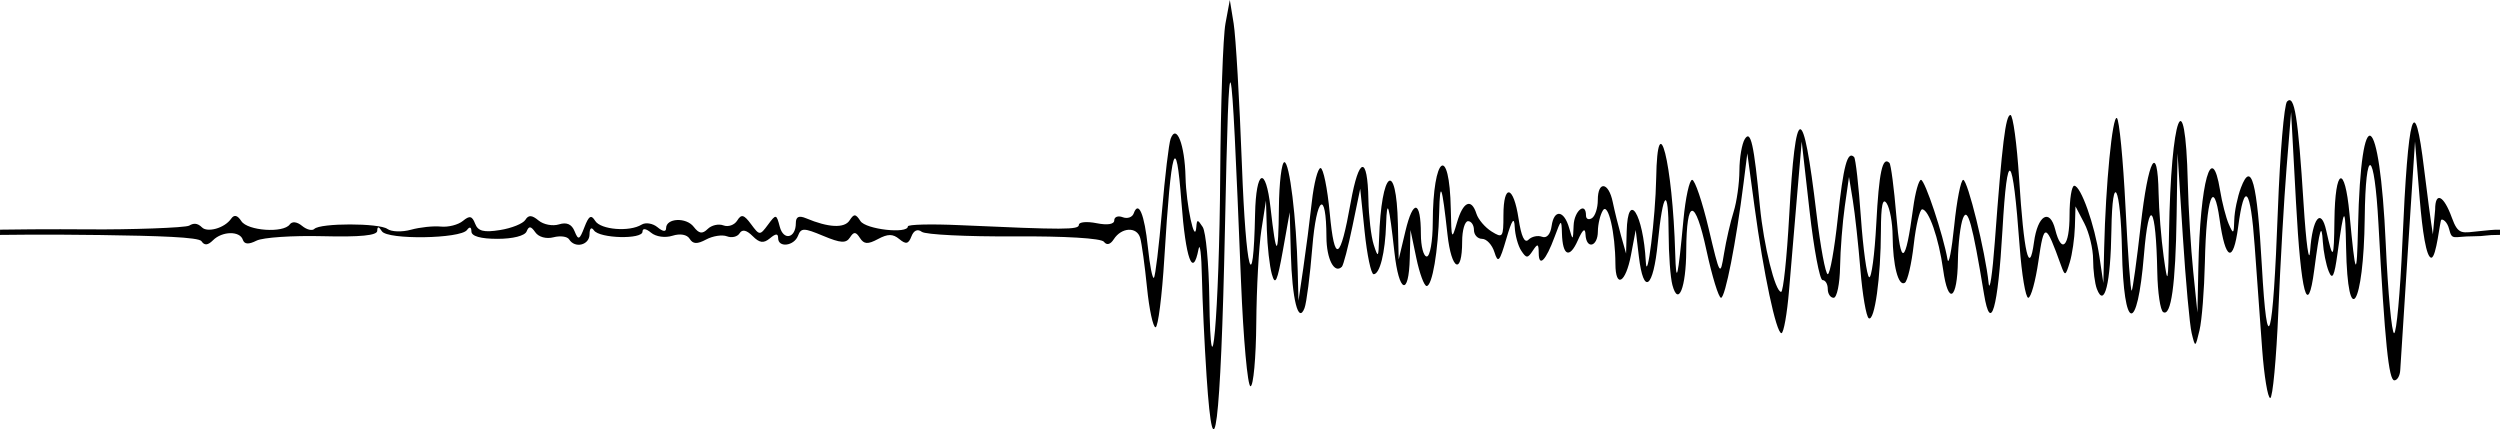 <?xml version="1.0" encoding="UTF-8" standalone="no"?>
<!-- Created with Inkscape (http://www.inkscape.org/) -->

<svg
   xmlns:dc="http://purl.org/dc/elements/1.1/"
   xmlns:cc="http://creativecommons.org/ns#"
   xmlns:rdf="http://www.w3.org/1999/02/22-rdf-syntax-ns#"
   xmlns:svg="http://www.w3.org/2000/svg"
   xmlns="http://www.w3.org/2000/svg"
   xmlns:sodipodi="http://sodipodi.sourceforge.net/DTD/sodipodi-0.dtd"
   xmlns:inkscape="http://www.inkscape.org/namespaces/inkscape"
   version="1.1"
   id="svg2"
   width="423.961"
   height="72.803"
   viewBox="0 0 423.961 72.803"
   sodipodi:docname="1906_seismo_got.svg"
   inkscape:version="0.92.4 (33fec40, 2019-01-16)">
  <defs
     id="defs6" />
  <sodipodi:namedview
     pagecolor="#ffffff"
     bordercolor="#666666"
     borderopacity="1"
     objecttolerance="10"
     gridtolerance="10"
     guidetolerance="10"
     inkscape:pageopacity="0"
     inkscape:pageshadow="2"
     inkscape:window-width="4384"
     inkscape:window-height="2338"
     id="namedview4"
     showgrid="false"
     inkscape:zoom="4"
     inkscape:cx="333.87162"
     inkscape:cy="92.203581"
     inkscape:window-x="0"
     inkscape:window-y="54"
     inkscape:window-maximized="1"
     inkscape:current-layer="svg2"
     fit-margin-top="0"
     fit-margin-left="0"
     fit-margin-right="0"
     fit-margin-bottom="0" />
  <path
     style="fill:#000000"
     d="m 412.318,43.699 c -0.856,0.022 -1.527,-4.538 -1.971,-9.949 l -0.8,-9.75 -1.208,18.5 c -0.665,10.175 -1.246,19.288 -1.293,20.25 -0.047,0.963 -0.497,1.75 -1,1.75 -0.955,0 -1.601,-6.348 -2.695,-26.5 -0.697,-12.839 -2.186,-13.478 -2.331,-1 -0.174,14.947 -2.893,19.249 -3.16,5 -0.138,-7.336 -0.333,-7.203 -1.459,1 -0.535,3.897 -0.864,4.559 -1.493,3 -0.444,-1.1 -0.891,-3.35 -0.993,-5 -0.207,-3.335 -0.526,-2.29 -1.455,4.769 -1.107,8.409 -2.25,4.164 -3.098,-11.508 l -0.826,-15.261 -0.771,9.5 c -0.424,5.225 -1.05,16.137 -1.391,24.25 -0.341,8.113 -0.962,14.75 -1.379,14.75 -0.417,0 -1.031,-3.712 -1.365,-8.25 -0.333,-4.537 -0.903,-12.404 -1.265,-17.48 -0.715,-10.022 -1.754,-11.225 -2.811,-3.257 -0.828,6.239 -2.166,5.7 -3.137,-1.264 -1.021,-7.32 -2.26,-3.731 -2.503,7.251 -0.104,4.675 -0.512,9.85 -0.908,11.5 -0.718,2.992 -0.721,2.994 -1.332,0.5 -0.337,-1.375 -1.013,-8.8 -1.503,-16.5 l -0.89,-14 -0.16,10.625 C 368.945,48.321 368.184,53.756 366.839,52.925 c -0.483,-0.299 -0.931,-3.329 -0.997,-6.734 -0.22,-11.517 -1.42,-13.084 -2.262,-2.954 -1.128,13.57 -3.443,13.112 -3.724,-0.737 -0.223,-11.004 -1.64,-13.77 -1.792,-3.5 -0.135,9.092 -1.182,13.343 -2.464,10.002 -0.352,-0.916 -0.639,-3.152 -0.639,-4.97 0,-1.817 -0.672,-4.593 -1.494,-6.168 l -1.494,-2.864 -0.106,3.5 c -0.058,1.925 -0.449,4.625 -0.869,6 -0.714,2.339 -0.809,2.371 -1.482,0.5 -2.617,-7.279 -2.872,-7.329 -3.825,-0.75 -0.498,3.438 -1.276,6.25 -1.728,6.25 -0.453,0 -1.112,-3.938 -1.464,-8.75 -1.182,-16.131 -2.096,-16.994 -2.911,-2.75 -0.768,13.418 -2.002,17.711 -3.128,10.88 -1.98,-12.013 -2.773,-14.876 -3.565,-12.88 -0.437,1.1 -0.826,4.336 -0.864,7.191 -0.091,6.7 -1.655,7.668 -2.503,1.549 -0.742,-5.356 -2.44,-10.24 -3.56,-10.24 -0.412,0 -1.053,2.686 -1.425,5.97 -0.371,3.283 -1.053,6.203 -1.515,6.489 -1.095,0.677 -2.033,-2.929 -2.069,-7.958 -0.016,-2.2 -0.465,-4.675 -0.998,-5.5 -0.684,-1.059 -0.974,0.296 -0.985,4.61 -0.02,7.923 -1.068,15.475 -2.063,14.86 -0.43,-0.266 -1.067,-3.968 -1.416,-8.227 -0.348,-4.259 -0.926,-9.543 -1.285,-11.743 l -0.652,-4 -0.712,5 c -0.392,2.75 -0.752,7.362 -0.8,10.25 -0.048,2.888 -0.538,5.25 -1.088,5.25 -0.55,0 -1,-0.675 -1,-1.5 0,-0.825 -0.396,-1.5 -0.881,-1.5 -0.484,0 -1.478,-5.287 -2.208,-11.75 l -1.328,-11.75 -0.772,9 c -0.425,4.95 -1.044,12.262 -1.377,16.25 -0.332,3.987 -0.913,7.25 -1.29,7.25 -0.887,0 -3.028,-10.074 -4.571,-21.5 l -1.215,-9 -0.63,5 c -1.277,10.128 -3.117,19.5 -3.828,19.5 -0.402,0 -1.515,-3.625 -2.472,-8.056 -1.935,-8.954 -3.377,-8.931 -3.427,0.056 -0.035,6.313 -1.347,9.573 -2.348,5.835 -0.344,-1.284 -0.631,-5.222 -0.639,-8.751 -0.017,-8.134 -0.957,-7.329 -1.837,1.574 -0.771,7.802 -2.42,9.006 -3.21,2.343 l -0.533,-4.5 -0.805,4.25 c -0.901,4.757 -2.623,5.735 -2.64,1.5 -0.021,-5.294 -1.23,-10.477 -2.117,-9.077 -0.463,0.73 -0.848,2.34 -0.857,3.577 -0.018,2.626 -1.976,3.093 -2.097,0.5 -0.055,-1.187 -0.476,-0.858 -1.31,1.024 -1.395,3.149 -2.573,2.627 -2.685,-1.19 -0.073,-2.474 -0.126,-2.449 -1.25,0.595 -1.483,4.014 -2.669,5.222 -2.689,2.738 -0.013,-1.608 -0.174,-1.675 -1,-0.417 -0.875,1.333 -1.094,1.333 -1.969,0 -0.542,-0.825 -1.036,-2.625 -1.098,-4 -0.083,-1.829 -0.467,-1.291 -1.428,2 -1.142,3.91 -1.407,4.205 -2.018,2.25 -0.387,-1.238 -1.327,-2.25 -2.087,-2.25 -0.761,0 -1.383,-0.675 -1.383,-1.5 0,-0.825 -0.45,-1.5 -1,-1.5 -0.55,0 -1,1.548 -1,3.441 0,5.798 -1.814,4.939 -2.488,-1.177 -0.933,-8.469 -1.265,-9.356 -1.407,-3.764 -0.167,6.572 -1.176,12.5 -2.128,12.5 -0.419,0 -1.206,-2.138 -1.751,-4.75 l -0.99,-4.75 -0.118,4.75 c -0.164,6.596 -1.842,5.953 -2.608,-1 -0.895,-8.126 -1.259,-9.352 -1.408,-4.75 -0.158,4.865 -1.063,8.5 -2.117,8.5 -0.43,0 -1.117,-3.263 -1.528,-7.25 l -0.746,-7.25 -1.32,6.38 c -0.726,3.509 -1.531,6.592 -1.789,6.85 -1.271,1.271 -2.604,-1.296 -2.618,-5.04 -0.03,-8.216 -1.687,-6.971 -2.399,1.801 -0.386,4.755 -0.979,9.369 -1.319,10.253 -1.054,2.747 -2.105,-1.441 -2.319,-9.246 l -0.192,-7 -1.163,6.5 c -0.941,5.263 -1.296,6.024 -1.864,4 -0.386,-1.375 -0.768,-4.75 -0.849,-7.5 l -0.147,-5 -0.779,5 c -0.428,2.75 -0.818,9.838 -0.866,15.75 -0.048,5.912 -0.489,10.75 -0.98,10.75 -0.491,0 -1.215,-7.987 -1.609,-17.75 -1.735,-42.983 -1.997,-43.834 -2.727,-8.843 -0.694,33.294 -1.912,43.026 -3.113,24.889 l 0,-5e-6 c -0.357,-5.388 -0.712,-12.946 -0.79,-16.796 -0.078,-3.85 -0.336,-5.987 -0.575,-4.75 -0.966,5.016 -2.177,1.681 -2.903,-8 -0.915,-12.191 -1.737,-9.494 -2.895,9.5 -0.394,6.463 -1.064,11.75 -1.49,11.75 -0.425,0 -1.078,-3.038 -1.451,-6.75 -0.373,-3.712 -0.892,-7.495 -1.154,-8.406 -0.56,-1.948 -3.167,-1.816 -4.481,0.226 -0.582,0.905 -1.196,1.061 -1.67,0.427 -0.447,-0.598 -6.611,-0.967 -15.25,-0.913 -7.975,0.049 -15.01,-0.298 -15.633,-0.773 -0.711,-0.541 -1.367,-0.252 -1.762,0.776 -0.496,1.293 -0.928,1.389 -2.053,0.456 -1.091,-0.906 -1.937,-0.908 -3.615,-0.009 -1.733,0.928 -2.373,0.89 -3.064,-0.181 -0.699,-1.084 -1.037,-1.1 -1.696,-0.08 -0.658,1.017 -1.567,0.962 -4.523,-0.273 -3.308,-1.382 -3.761,-1.385 -4.284,-0.023 -0.674,1.756 -3.37,2.076 -3.37,0.4 0,-0.813 -0.384,-0.804 -1.394,0.035 -1.074,0.891 -1.748,0.803 -2.936,-0.385 -1.032,-1.032 -1.762,-1.187 -2.207,-0.466 -0.366,0.592 -1.327,0.822 -2.136,0.511 -0.809,-0.311 -2.396,-0.07 -3.526,0.535 -1.534,0.821 -2.244,0.793 -2.803,-0.111 -0.452,-0.731 -1.609,-0.937 -2.921,-0.521 -1.24,0.394 -2.796,0.172 -3.625,-0.515 -0.872,-0.724 -1.452,-0.796 -1.452,-0.182 0,1.351 -7.289,1.165 -8.235,-0.21 -0.441,-0.642 -0.741,-0.369 -0.75,0.681 -0.016,1.822 -2.481,2.423 -3.457,0.844 -0.308,-0.498 -1.506,-0.659 -2.661,-0.357 -1.216,0.318 -2.511,-0.037 -3.075,-0.844 -0.75,-1.074 -1.09,-1.106 -1.481,-0.143 -0.298,0.735 -2.328,1.25 -4.924,1.25 -2.858,0 -4.422,-0.441 -4.432,-1.25 -0.009,-0.774 -0.295,-0.869 -0.75,-0.25 -1.103,1.502 -13.497,1.687 -14.432,0.216 -0.537,-0.846 -0.777,-0.868 -0.788,-0.074 -0.011,0.789 -2.871,1.07 -9.265,0.91 -5.088,-0.127 -10.128,0.211 -11.202,0.752 -1.358,0.684 -2.068,0.635 -2.333,-0.16 -0.506,-1.517 -3.499,-1.459 -5.056,0.098 -0.87,0.87 -1.454,0.918 -1.95,0.159 C 33.719,40.214 26.852,39.997 17.079,39.858 7.306,39.72 0.007,39.837 0.007,39.837 c 0,0 -0.014,0.127 -3.2912e-4,-0.89 0.755,-0.03 8.8,-0.11 15.258,-0.052 6.458,0.058 16.207,-0.251 16.836,-0.64 0.629,-0.389 1.329,-0.523 2.179,0.327 0.85,0.85 3.744,0.19 4.932,-1.509 0.504,-0.721 1.067,-0.581 1.716,0.427 1.061,1.646 7.128,2.064 8.207,0.564 0.404,-0.561 1.242,-0.464 2.092,0.241 0.78,0.647 1.716,0.88 2.079,0.516 1.014,-1.014 10.994,-1.011 12.392,0.004 0.68,0.494 2.48,0.553 4,0.132 1.52,-0.421 3.799,-0.661 5.066,-0.533 1.267,0.128 2.949,-0.303 3.738,-0.959 1.139,-0.946 1.566,-0.85 2.07,0.464 0.49,1.276 1.454,1.525 4.22,1.085 1.972,-0.313 3.907,-1.091 4.301,-1.728 0.535,-0.865 1.102,-0.837 2.244,0.11 0.841,0.698 2.397,0.993 3.458,0.656 1.306,-0.414 2.162,-0.037 2.648,1.167 0.632,1.565 0.834,1.48 1.67,-0.696 0.744,-1.936 1.141,-2.169 1.821,-1.068 0.932,1.508 5.824,1.906 7.872,0.64 0.683,-0.422 1.898,-0.224 2.699,0.441 0.915,0.759 1.456,0.819 1.456,0.159 0,-1.72 3.407,-1.889 4.683,-0.232 0.905,1.176 1.461,1.262 2.372,0.365 0.654,-0.645 1.855,-0.916 2.668,-0.604 0.813,0.312 1.866,-0.058 2.339,-0.823 0.699,-1.131 1.136,-1.018 2.337,0.604 1.447,1.953 1.507,1.955 2.884,0.097 1.361,-1.837 1.425,-1.826 1.995,0.351 0.633,2.422 2.723,1.947 2.723,-0.619 0,-1.088 0.52,-1.329 1.75,-0.812 3.77,1.585 6.484,1.719 7.356,0.365 0.754,-1.17 1.043,-1.154 1.849,0.101 0.909,1.415 8.044,2.218 8.044,0.906 1.2e-4,-0.334 3.938,-0.429 8.75,-0.211 17.838,0.805 20.251,0.798 20.25,-0.057 -2.2e-4,-0.481 1.35,-0.605 3,-0.275 1.855,0.371 3,0.187 3,-0.482 0,-0.595 0.646,-0.834 1.435,-0.531 0.789,0.303 1.628,0.014 1.863,-0.643 0.817,-2.28 1.827,0.126 2.405,5.725 0.32,3.096 0.779,5.432 1.021,5.19 0.242,-0.242 0.856,-5.315 1.365,-11.274 0.509,-5.959 1.171,-11.497 1.472,-12.307 0.981,-2.642 2.397,0.99 2.524,6.472 0.11,4.769 1.59,11.642 1.831,8.5 0.102,-1.333 0.223,-1.333 1.084,0 0.533,0.825 1.036,6.225 1.118,12 0.268,18.917 1.691,2.781 1.852,-21 C 207.011,17.675 207.41,6.2 207.818,4 l 0.742,-4 0.651,4 c 0.358,2.2 0.988,13 1.399,24 0.678,18.159 1.931,22.82 2.232,8.309 0.158,-7.601 1.809,-8.277 2.621,-1.073 0.971,8.609 1.331,8.612 1.418,0.013 0.043,-4.263 0.464,-7.75 0.934,-7.75 0.871,0 2.027,9.469 2.258,18.5 l 0.128,5 0.812,-5.5 c 0.447,-3.025 1.1,-8.088 1.451,-11.25 0.352,-3.163 1.019,-5.75 1.482,-5.75 0.463,0 1.163,3.421 1.555,7.603 0.815,8.697 1.773,8.214 3.562,-1.795 1.391,-7.781 2.852,-8.025 2.996,-0.499 0.055,2.855 0.46,6.316 0.9,7.691 0.736,2.299 0.81,2.218 0.911,-1 0.367,-11.619 2.943,-13.636 3.192,-2.5 l 0.134,6 1.146,-4.818 c 1.301,-5.467 2.616,-5.224 2.616,0.485 0,2.108 0.45,3.833 1,3.833 0.55,0 1.006,-2.587 1.014,-5.75 0.027,-11.395 2.846,-13.467 3.061,-2.25 0.099,5.139 0.167,5.287 1.044,2.25 1.032,-3.575 2.441,-4.214 3.303,-1.498 0.306,0.964 1.461,2.318 2.567,3.008 1.889,1.18 2.011,1.013 2.011,-2.752 0,-5.454 1.718,-5.075 2.564,0.567 0.456,3.041 1.02,4.241 1.683,3.578 0.548,-0.548 1.581,-0.773 2.296,-0.499 0.792,0.304 1.427,-0.409 1.628,-1.828 0.412,-2.91 2.116,-2.701 2.98,0.365 0.611,2.17 0.656,2.144 0.75,-0.441 0.091,-2.514 2.1,-4.132 2.1,-1.691 0,0.582 0.45,0.781 1,0.441 0.55,-0.34 1,-1.716 1,-3.059 0,-3.319 1.826,-3.096 2.531,0.309 0.313,1.512 0.951,4.1 1.417,5.75 l 0.848,3 0.102,-3.75 c 0.194,-7.123 2.807,-2.992 3.243,5.125 0.213,3.964 1.647,-7.547 1.76,-14.125 0.221,-12.831 2.785,-2.701 3.228,12.75 0.158,5.529 0.453,4.317 1.397,-5.75 0.348,-3.712 1.012,-6.75 1.475,-6.75 0.463,0 1.721,3.712 2.796,8.25 1.929,8.145 1.962,8.199 2.608,4.25 0.36,-2.2 1.091,-5.382 1.624,-7.071 0.534,-1.689 0.977,-4.839 0.986,-7 0.008,-2.161 0.423,-4.573 0.921,-5.36 0.999,-1.579 1.536,0.817 2.558,11.431 0.641,6.658 2.586,14.5 3.596,14.5 0.359,0 0.972,-5.77 1.362,-12.822 1.081,-19.548 2.345,-19.665 4.636,-0.428 0.671,5.638 1.531,10.25 1.909,10.25 0.379,0 1.145,-4.286 1.703,-9.524 0.948,-8.898 1.636,-11.473 2.765,-10.343 0.256,0.256 0.774,4.846 1.15,10.2 0.376,5.354 1.006,9.934 1.399,10.177 0.393,0.243 0.939,-3.835 1.212,-9.062 0.458,-8.764 1.051,-11.502 2.232,-10.321 0.253,0.253 0.777,4.265 1.166,8.917 0.741,8.868 1.537,8.508 2.858,-1.293 0.352,-2.612 0.95,-4.75 1.329,-4.75 0.661,0 3.772,9.34 4.497,13.5 0.192,1.1 0.704,-1.488 1.138,-5.75 0.434,-4.263 1.119,-7.75 1.522,-7.75 0.756,0 3.756,12.185 4.308,17.5 0.171,1.65 0.645,-1.5 1.053,-7 1.234,-16.657 1.831,-21.5 2.65,-21.5 0.43,0 1.09,4.838 1.467,10.75 0.811,12.744 1.73,16.687 2.524,10.828 0.623,-4.603 2.679,-5.829 3.603,-2.149 1.069,4.259 2.428,2.9 2.428,-2.429 0,-2.75 0.36,-5 0.799,-5 1.112,0 3.459,6.607 4.263,12 l 0.671,4.5 0.14,-6 c 0.249,-10.683 1.4,-22.45 2.152,-21.985 0.403,0.249 1.06,7.012 1.461,15.029 0.401,8.017 0.874,14.431 1.051,14.254 0.177,-0.177 0.866,-5.154 1.53,-11.06 1.281,-11.38 2.868,-14.252 3.033,-5.488 0.054,2.888 0.441,7.725 0.859,10.75 0.704,5.096 0.771,4.802 0.91,-4 0.313,-19.898 2.751,-26.401 3.186,-8.5 0.107,4.4 0.518,11.15 0.913,15 l 0.718,7 0.157,-7.61 c 0.303,-14.653 2.28,-21.717 3.678,-13.14 0.336,2.062 1.001,4.65 1.478,5.75 0.775,1.79 0.874,1.718 0.934,-0.685 0.037,-1.477 0.549,-3.952 1.138,-5.5 1.767,-4.646 2.738,-1.013 3.539,13.24 0.923,16.411 1.878,13.079 2.722,-9.497 0.359,-9.593 1.06,-17.85 1.559,-18.349 1.251,-1.251 1.863,2.535 2.795,17.291 0.434,6.875 0.936,10.475 1.115,8 0.401,-5.541 1.854,-7.347 2.731,-3.395 1.152,5.189 1.309,4.986 1.389,-1.796 0.105,-8.884 1.754,-9.575 2.552,-1.068 1.023,10.9 1.244,11.245 1.449,2.259 0.503,-22.04 3.667,-20.101 4.704,2.881 0.375,8.315 1.012,15.119 1.415,15.119 0.403,0 1.032,-6.862 1.398,-15.25 0.981,-22.481 2.059,-26.138 3.697,-12.538 0.483,4.008 1.149,8.975 1.48,11.038 l 0.384,-4.191 c 0,-3.145 1.455,-2.456 2.827,1.339 1.116,3.086 1.724,2.573 4.878,2.28 0.955,-0.089 2.31,-0.268 3.297,-0.223 0.007,0.771 -0.004,0.661 -0.004,0.878 -2.559,-0.008 -2.331,0.238 -4.539,0.238 -3.384,0 -3.582,0.786 -4.081,-1.2 -0.325,-1.296 -1.084,-1.758 -1.33,-1.606 -0.246,0.152 -0.834,6.412 -1.691,6.434 z"
     id="path12"
     inkscape:connector-curvature="0"
     sodipodi:nodetypes="zscscsssscccsscscsscscscscccccssssscccsccscsscssscccccccccccsssscsssscssccccssccccccsccccscccssssccscccscssccccccscscscscsssccccsssssccssssccsscsccssccccsccccccsccscssssczcczzzssssscssccsccscccccsccsscccsccccscssccscccsccsccccscccsscssscscccsccssccsccscccsscssscccsscssscsscssssssccccsscssccscsssscssccscsssccssscsscccssccscsssssccccssccsczz" />
</svg>
